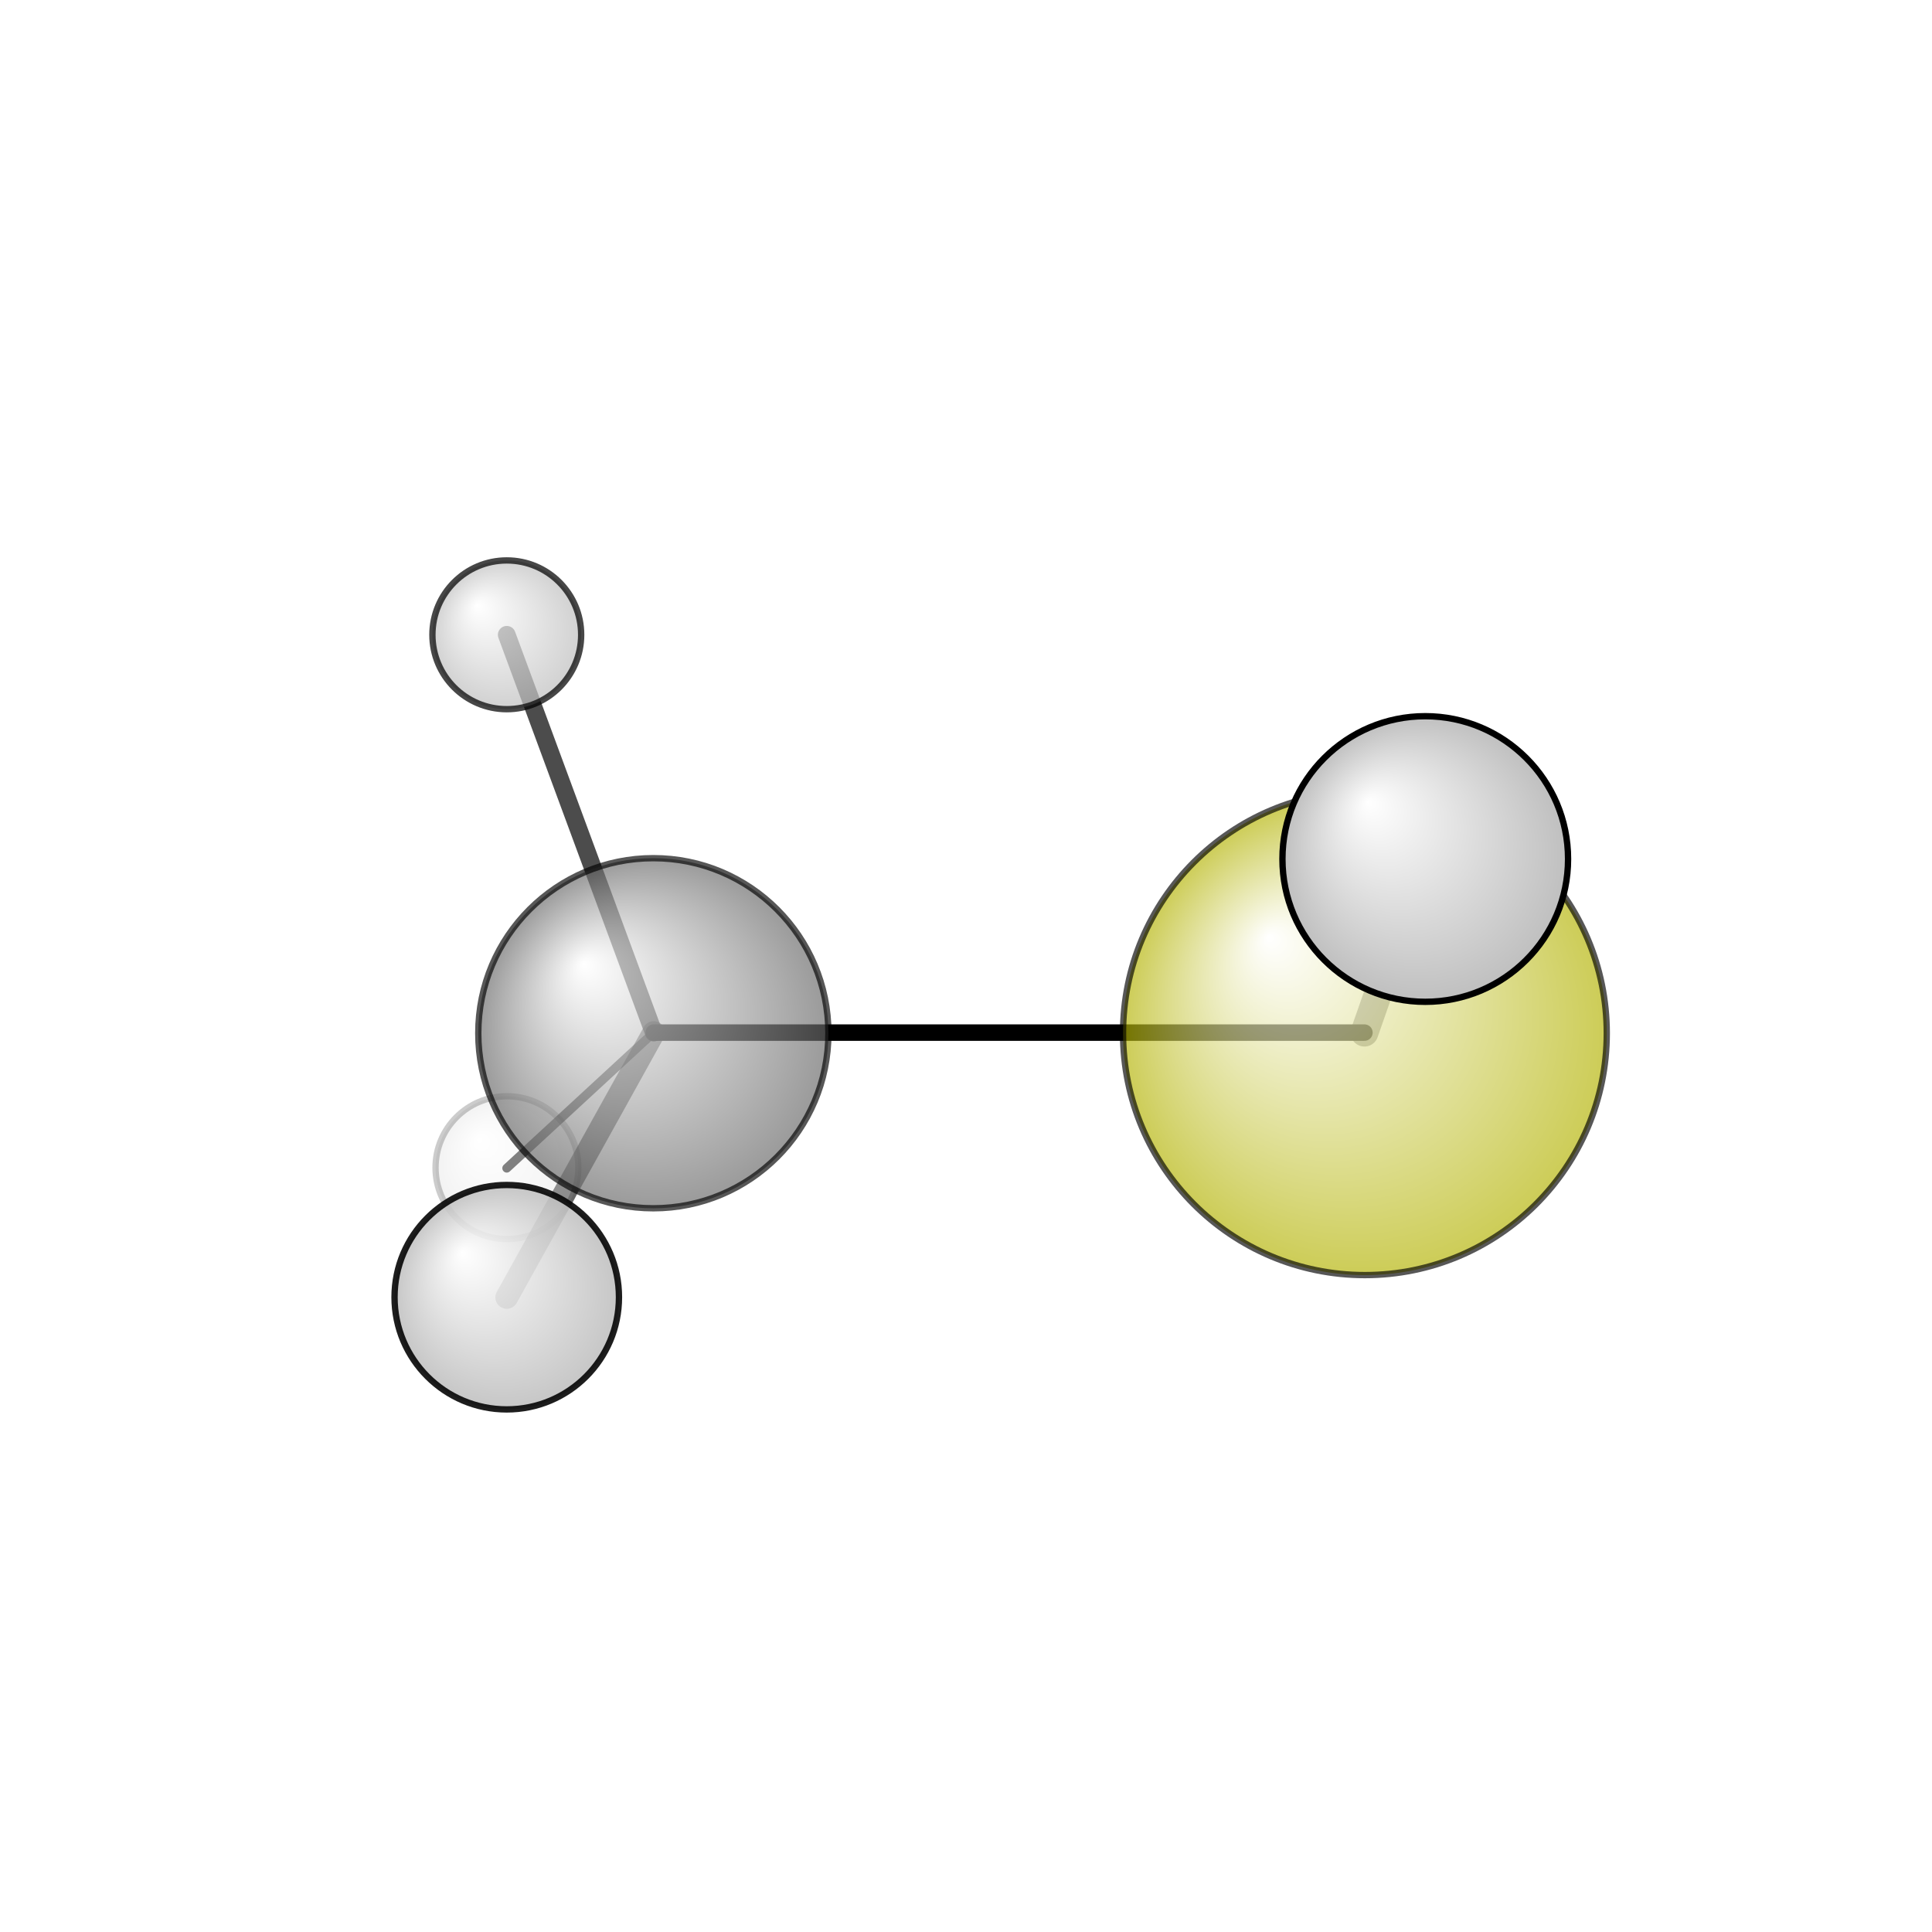 <?xml version="1.0"?>
<svg version="1.1" id="topsvg"
xmlns="http://www.w3.org/2000/svg" xmlns:xlink="http://www.w3.org/1999/xlink"
xmlns:cml="http://www.xml-cml.org/schema" x="0" y="0" width="200px" height="200px" viewBox="0 0 100 100">
<title>878 - Open Babel Depiction</title>
<rect x="0" y="0" width="100" height="100" fill="white"/>
<defs>
<radialGradient id='radialffffff666666' cx='50%' cy='50%' r='50%' fx='30%' fy='30%'>
  <stop offset=' 0%' stop-color="rgb(255,255,255)"  stop-opacity='1.0'/>
  <stop offset='100%' stop-color="rgb(102,102,102)"  stop-opacity ='1.0'/>
</radialGradient>
<radialGradient id='radialffffffb2b20' cx='50%' cy='50%' r='50%' fx='30%' fy='30%'>
  <stop offset=' 0%' stop-color="rgb(255,255,255)"  stop-opacity='1.0'/>
  <stop offset='100%' stop-color="rgb(178,178,0)"  stop-opacity ='1.0'/>
</radialGradient>
<radialGradient id='radialffffffbfbfbf' cx='50%' cy='50%' r='50%' fx='30%' fy='30%'>
  <stop offset=' 0%' stop-color="rgb(255,255,255)"  stop-opacity='1.0'/>
  <stop offset='100%' stop-color="rgb(191,191,191)"  stop-opacity ='1.0'/>
</radialGradient>
</defs>
<g transform="translate(0,0)">
<svg width="100" height="100" x="0" y="0" viewBox="0 0 152.5 132.285"
font-family="sans-serif" stroke="rgb(0,0,0)" stroke-width="4"  stroke-linecap="round">
<line x1="107.7" y1="71.4" x2="51.6" y2="71.4" opacity="1.0" stroke="rgb(0,0,0)"  stroke-width="1.3"/>
<line x1="107.7" y1="71.4" x2="112.5" y2="57.7" opacity="0.4" stroke="rgb(0,0,0)"  stroke-width="2.2"/>
<line x1="51.6" y1="71.4" x2="40.0" y2="40.0" opacity="0.7" stroke="rgb(0,0,0)"  stroke-width="1.4"/>
<line x1="51.6" y1="71.4" x2="40.0" y2="92.3" opacity="0.5" stroke="rgb(0,0,0)"  stroke-width="1.8"/>
<line x1="51.6" y1="71.4" x2="40.0" y2="82.1" opacity="0.6" stroke="rgb(0,0,0)"  stroke-width="0.7"/>
<circle cx="40.016" cy="82.06" r="5.636" opacity="0.2" style="stroke:black;stroke-width:0.5;fill:url(#radialffffffbfbfbf)"/>
<circle cx="107.737" cy="71.449" r="19.091" opacity="0.66" style="stroke:black;stroke-width:0.5;fill:url(#radialffffffb2b20)"/>
<circle cx="51.57" cy="71.449" r="13.818" opacity="0.66" style="stroke:black;stroke-width:0.5;fill:url(#radialffffff666666)"/>
<circle cx="40.003" cy="40" r="5.871" opacity="0.722" style="stroke:black;stroke-width:0.5;fill:url(#radialffffffbfbfbf)"/>
<circle cx="40" cy="92.285" r="8.858" opacity="0.886" style="stroke:black;stroke-width:0.5;fill:url(#radialffffffbfbfbf)"/>
<circle cx="112.5" cy="57.697" r="11.273" opacity="1" style="stroke:black;stroke-width:0.5;fill:url(#radialffffffbfbfbf)"/>
</svg>
</g>
</svg>
